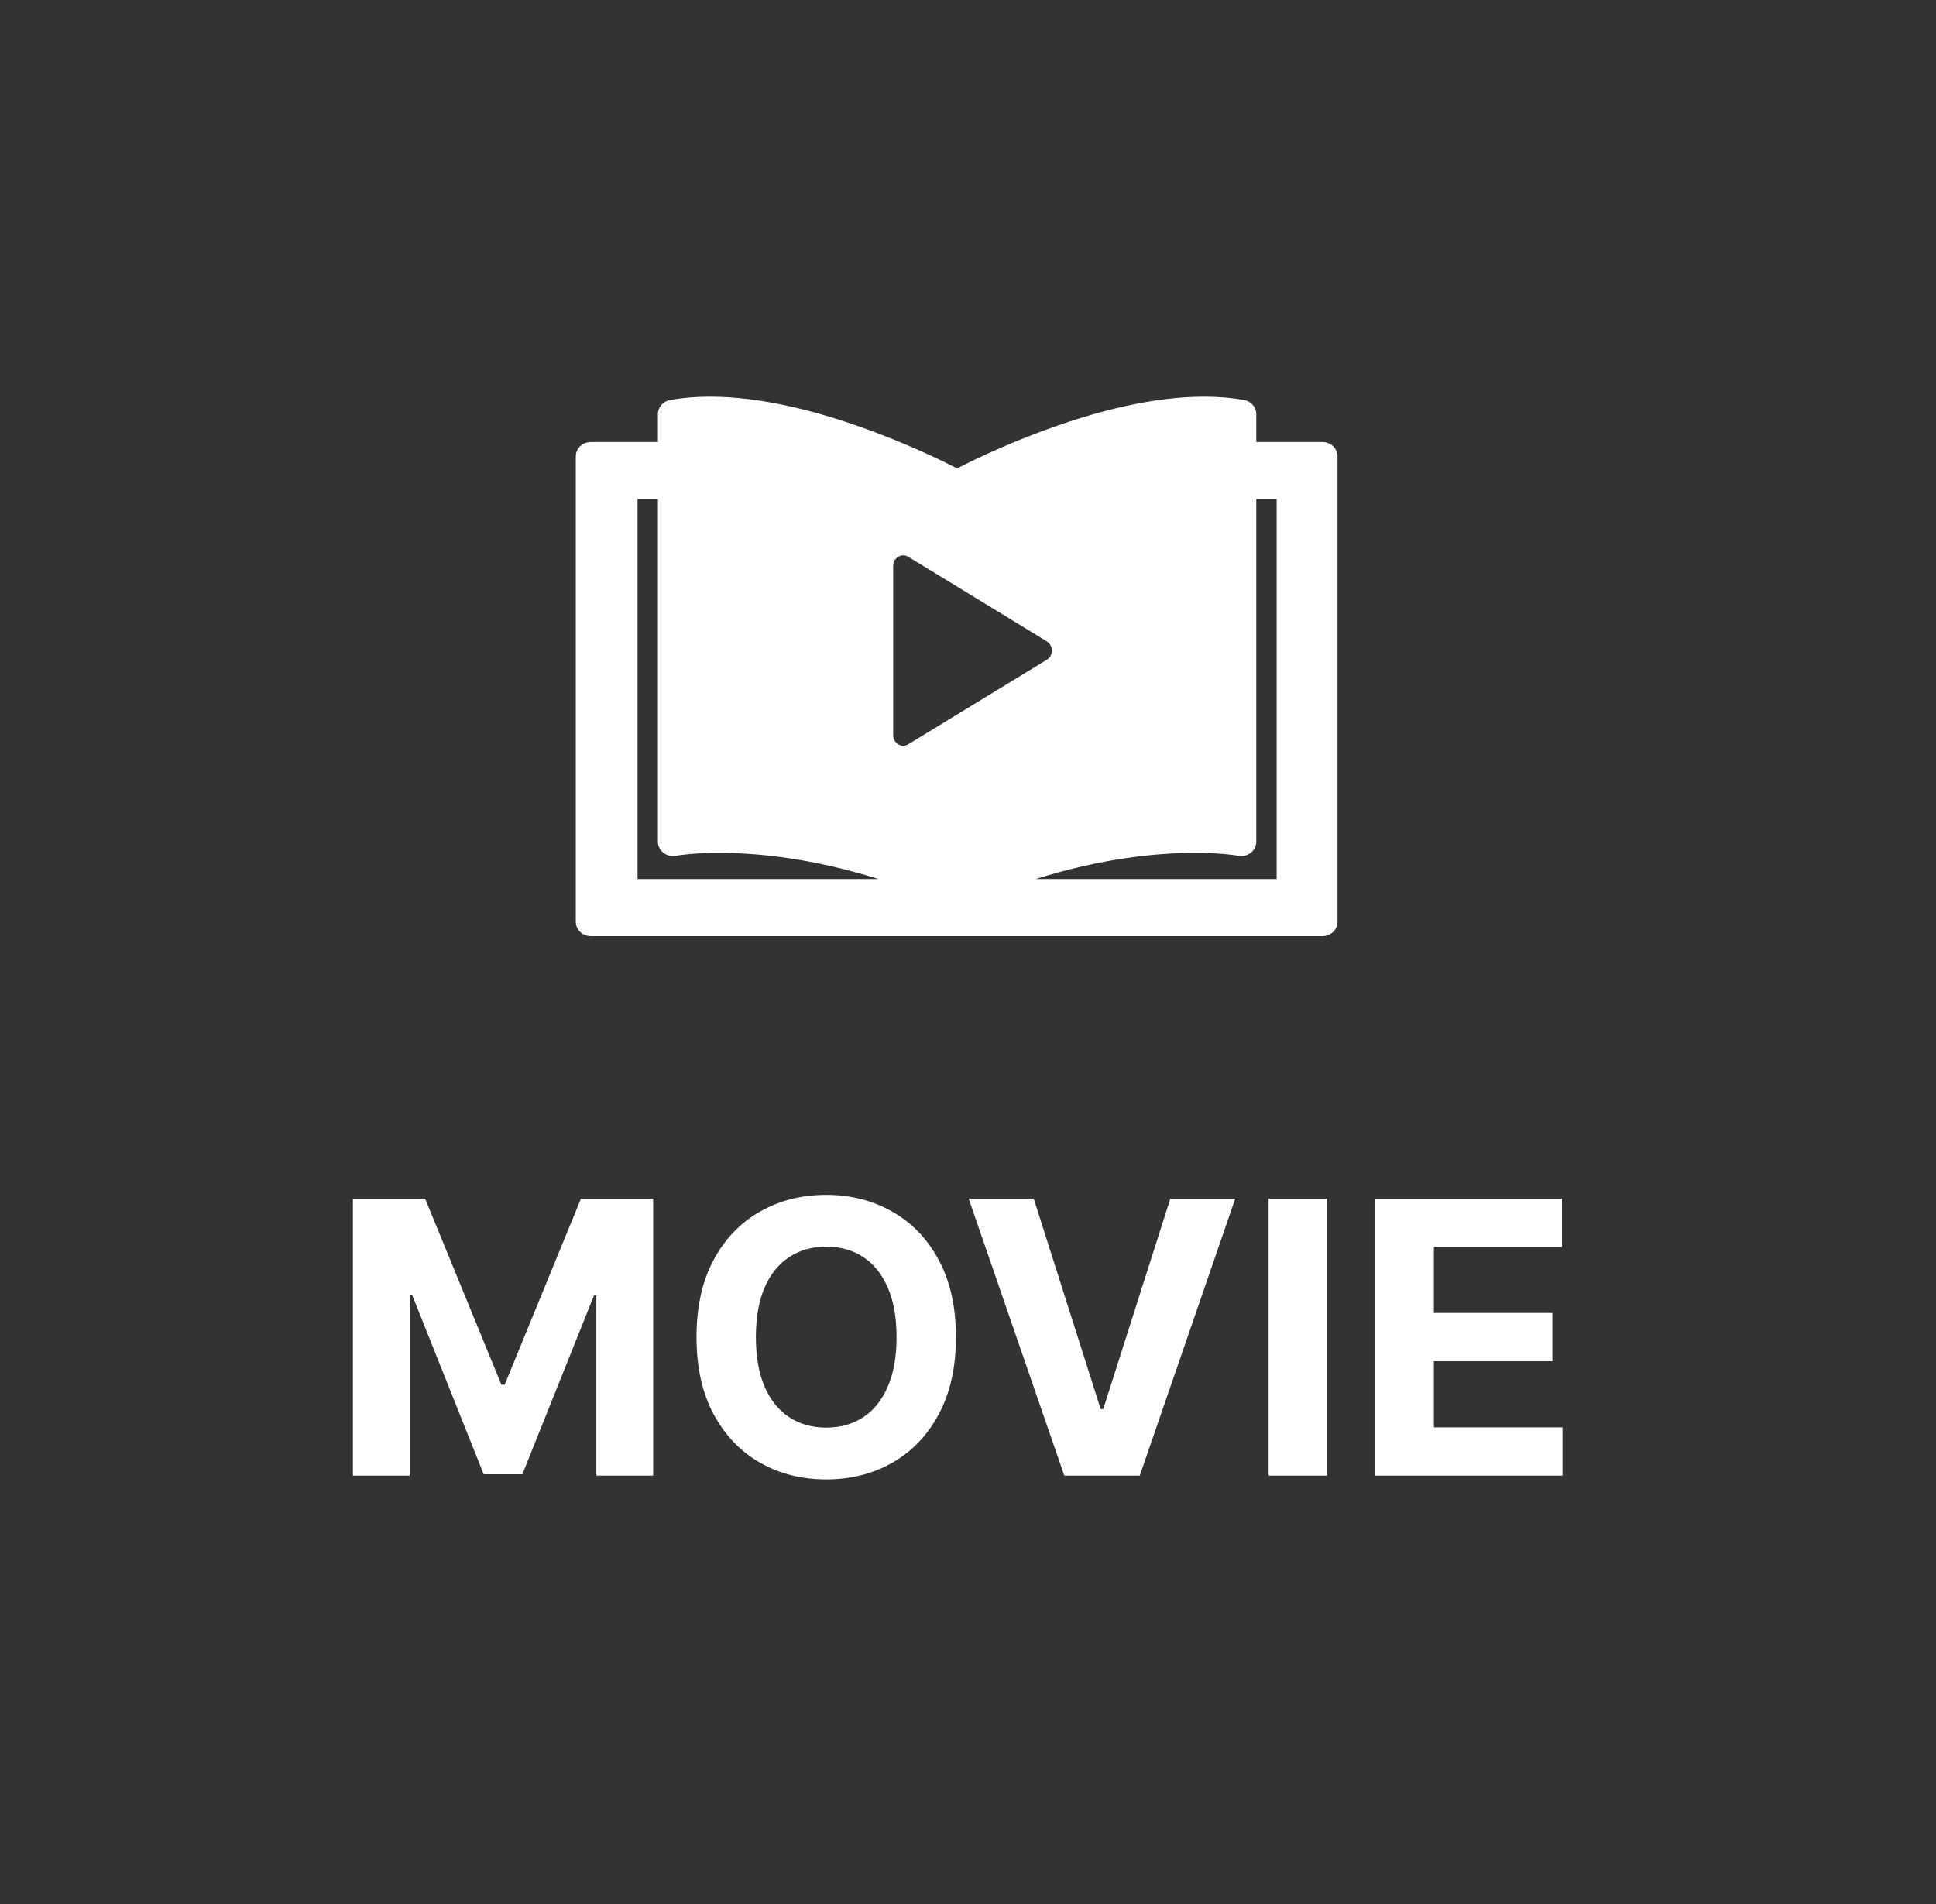 <svg width="61" height="60" viewBox="0 0 61 60" fill="none" xmlns="http://www.w3.org/2000/svg">
<rect x="0" y="0" width="61" height="60" fill="#333333" stroke="none"/>
<path fill-rule="evenodd" clip-rule="evenodd" d="M20.73 13.929L18.614 13.929C18.354 13.929 18.142 14.132 18.142 14.382V29.047C18.142 29.297 18.354 29.5 18.614 29.5L41.67 29.5C41.931 29.5 42.142 29.297 42.142 29.047L42.142 14.381C42.142 14.131 41.931 13.929 41.67 13.929L39.583 13.929V13.049C39.583 12.831 39.42 12.643 39.196 12.604C38.808 12.535 38.386 12.5 37.944 12.5C36.418 12.5 34.602 12.902 32.548 13.695C31.427 14.127 30.554 14.556 30.156 14.76C29.758 14.556 28.885 14.127 27.764 13.695C25.71 12.902 23.895 12.5 22.368 12.5C21.926 12.5 21.505 12.535 21.116 12.604C20.892 12.643 20.73 12.831 20.73 13.049L20.73 13.929ZM39.583 15.729H40.225L40.225 27.7H32.635C34.741 27.038 36.466 26.875 37.654 26.875C38.519 26.875 39.014 26.966 39.019 26.967C39.158 26.994 39.301 26.959 39.41 26.873C39.52 26.787 39.583 26.658 39.583 26.523L39.583 15.729ZM27.678 27.7L20.088 27.7L20.088 15.729H20.73L20.73 26.523C20.73 26.659 20.793 26.787 20.903 26.873C21.012 26.959 21.156 26.993 21.295 26.967C21.3 26.966 21.795 26.875 22.659 26.875C23.846 26.875 25.572 27.038 27.678 27.7ZM28.616 17.544L32.983 20.21V20.213C33.195 20.34 33.195 20.663 32.983 20.79L28.616 23.456C28.404 23.582 28.142 23.422 28.142 23.165V17.835C28.142 17.578 28.404 17.418 28.616 17.544Z" fill="white"/>
<path d="M11.119 37.773H13.395L15.798 43.636H15.901L18.304 37.773H20.58V46.5H18.79V40.82H18.717L16.459 46.457H15.24L12.982 40.798H12.909V46.5H11.119V37.773ZM30.12 42.136C30.12 43.088 29.939 43.898 29.578 44.565C29.221 45.233 28.732 45.743 28.113 46.095C27.496 46.445 26.803 46.619 26.033 46.619C25.258 46.619 24.561 46.443 23.945 46.091C23.328 45.739 22.841 45.229 22.483 44.561C22.125 43.894 21.946 43.085 21.946 42.136C21.946 41.185 22.125 40.375 22.483 39.707C22.841 39.04 23.328 38.531 23.945 38.182C24.561 37.83 25.258 37.653 26.033 37.653C26.803 37.653 27.496 37.83 28.113 38.182C28.732 38.531 29.221 39.04 29.578 39.707C29.939 40.375 30.12 41.185 30.12 42.136ZM28.249 42.136C28.249 41.52 28.157 41 27.972 40.577C27.79 40.153 27.533 39.832 27.201 39.614C26.868 39.395 26.479 39.285 26.033 39.285C25.587 39.285 25.198 39.395 24.866 39.614C24.533 39.832 24.274 40.153 24.09 40.577C23.908 41 23.817 41.52 23.817 42.136C23.817 42.753 23.908 43.273 24.09 43.696C24.274 44.119 24.533 44.44 24.866 44.659C25.198 44.878 25.587 44.987 26.033 44.987C26.479 44.987 26.868 44.878 27.201 44.659C27.533 44.44 27.79 44.119 27.972 43.696C28.157 43.273 28.249 42.753 28.249 42.136ZM32.571 37.773L34.68 44.403H34.761L36.875 37.773H38.92L35.912 46.5H33.534L30.521 37.773H32.571ZM41.816 37.773V46.5H39.971V37.773H41.816ZM43.334 46.5V37.773H49.215V39.294H45.179V41.374H48.912V42.895H45.179V44.979H49.232V46.5H43.334Z" fill="white"/>
</svg>
